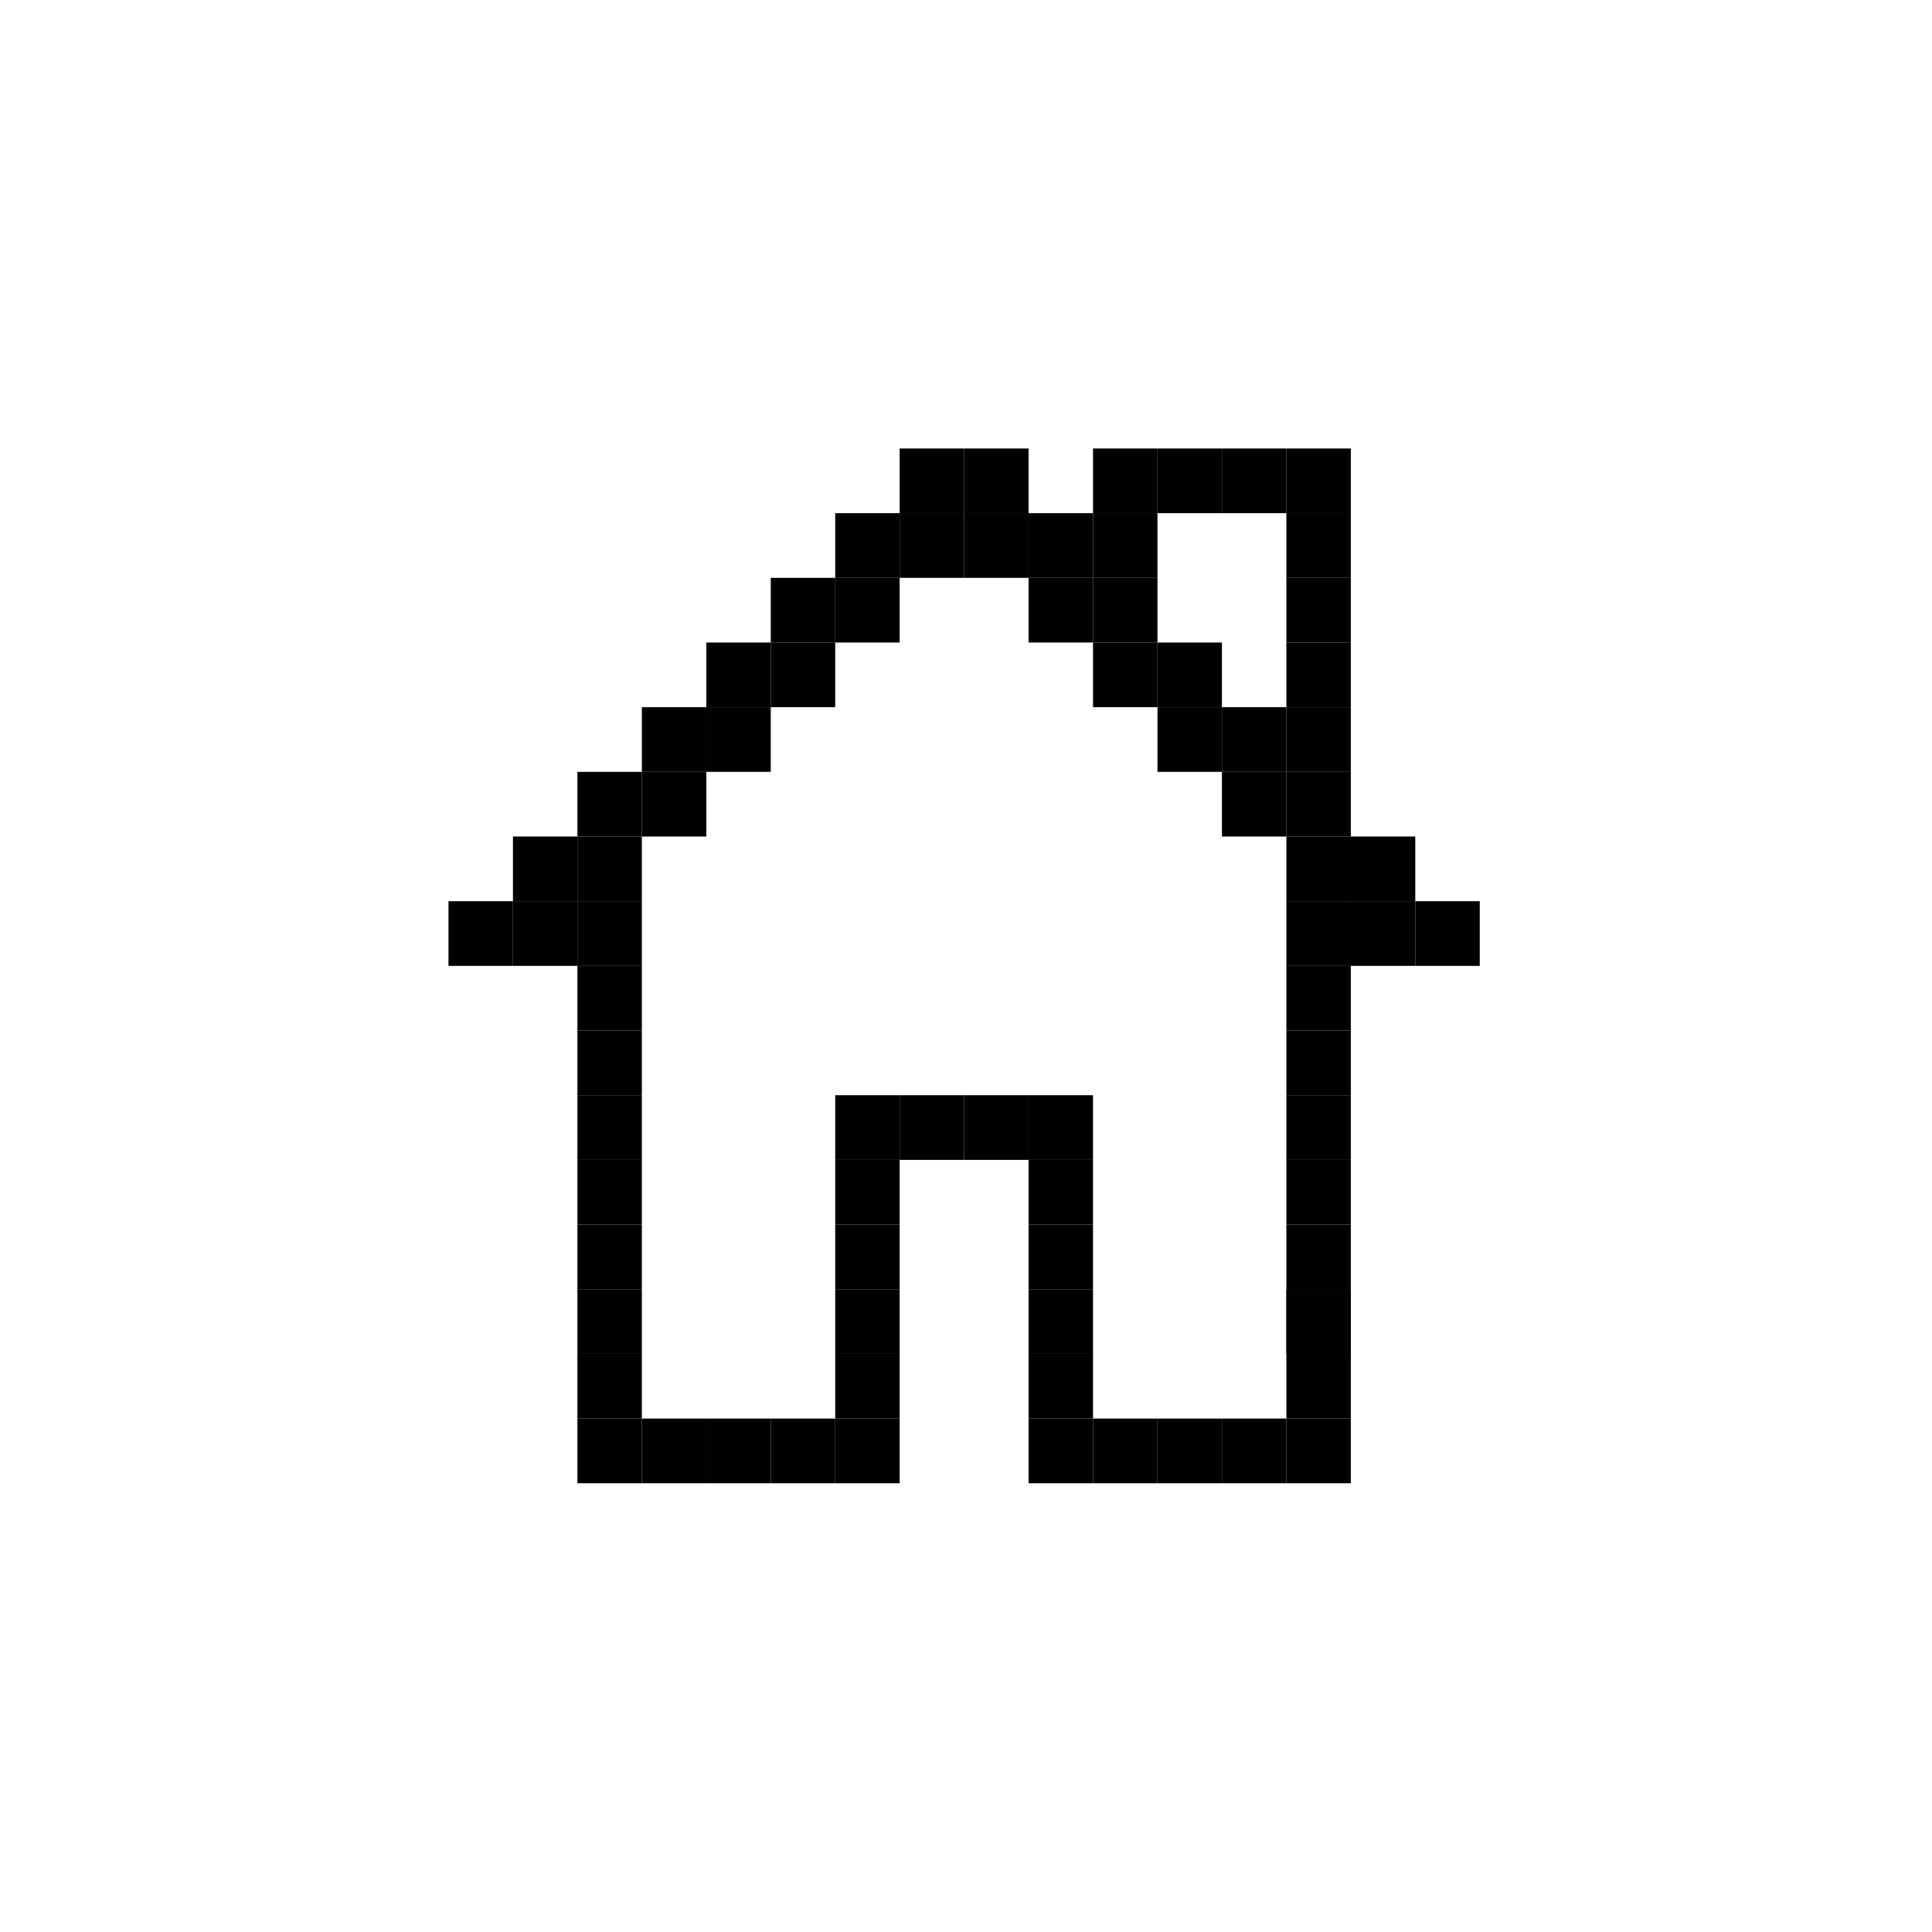 <svg width="448" height="448" viewBox="0 0 448 448" fill="none" xmlns="http://www.w3.org/2000/svg">
<rect width="448" height="448" />
<path d="M148.836 328.944H163.782V343.94H148.836V328.944Z" fill="black"/>
<path d="M133.891 328.944H148.836V343.94H133.891V328.944Z" fill="black"/>
<path d="M133.891 313.947H148.836V328.944H133.891V313.947Z" fill="black"/>
<path d="M133.891 298.951H148.836V313.947H133.891V298.951Z" fill="black"/>
<path d="M133.891 283.955H148.836V298.951H133.891V283.955Z" fill="black"/>
<path d="M133.891 268.959H148.836V283.955H133.891V268.959Z" fill="black"/>
<path d="M133.891 253.963H148.836V268.959H133.891V253.963Z" fill="black"/>
<path d="M133.891 238.966H148.836V253.962H133.891V238.966Z" fill="black"/>
<path d="M133.891 223.97H148.836V238.966H133.891V223.97Z" fill="black"/>
<path d="M133.891 208.974H148.836V223.97H133.891V208.974Z" fill="black"/>
<path d="M118.945 208.974H133.891V223.97H118.945V208.974Z" fill="black"/>
<path d="M104 208.974H118.945V223.97H104V208.974Z" fill="black"/>
<path d="M118.945 193.977H133.891V208.974H118.945V193.977Z" fill="black"/>
<path d="M133.891 193.977H148.836V208.974H133.891V193.977Z" fill="black"/>
<path d="M148.836 178.981H163.782V193.978H148.836V178.981Z" fill="black"/>
<path d="M163.782 163.985H178.727V178.981H163.782V163.985Z" fill="black"/>
<path d="M178.727 148.989H193.672V163.985H178.727V148.989Z" fill="black"/>
<path d="M193.672 133.992H208.618V148.989H193.672V133.992Z" fill="black"/>
<path d="M208.618 118.996H223.563V133.993H208.618V118.996Z" fill="black"/>
<path d="M238.509 133.992H253.454V148.989H238.509V133.992Z" fill="black"/>
<path d="M268.4 163.985H283.345V178.981H268.4V163.985Z" fill="black"/>
<path d="M283.345 178.981H298.29V193.978H283.345V178.981Z" fill="black"/>
<path d="M298.29 193.977H313.236V208.974H298.29V193.977Z" fill="black"/>
<path d="M298.29 208.974H313.236V223.97H298.29V208.974Z" fill="black"/>
<path d="M133.891 178.981H148.836V193.978H133.891V178.981Z" fill="black"/>
<path d="M148.836 163.985H163.782V178.981H148.836V163.985Z" fill="black"/>
<path d="M163.782 148.989H178.727V163.985H163.782V148.989Z" fill="black"/>
<path d="M178.727 133.992H193.672V148.989H178.727V133.992Z" fill="black"/>
<path d="M193.672 118.996H208.618V133.993H193.672V118.996Z" fill="black"/>
<path d="M208.618 104H223.563V118.996H208.618V104Z" fill="black"/>
<path d="M223.563 118.996H238.509V133.993H223.563V118.996Z" fill="black"/>
<path d="M238.509 118.996H253.454V133.993H238.509V118.996Z" fill="black"/>
<path d="M223.563 104H238.509V118.996H223.563V104Z" fill="black"/>
<path d="M253.454 148.989H268.4V163.985H253.454V148.989Z" fill="black"/>
<path d="M268.4 148.989H283.345V163.985H268.4V148.989Z" fill="black"/>
<path d="M283.345 163.985H298.29V178.981H283.345V163.985Z" fill="black"/>
<path d="M253.454 133.992H268.4V148.989H253.454V133.992Z" fill="black"/>
<path d="M253.454 118.996H268.4V133.993H253.454V118.996Z" fill="black"/>
<path d="M253.454 104H268.4V118.996H253.454V104Z" fill="black"/>
<path d="M268.4 104H283.345V118.996H268.4V104Z" fill="black"/>
<path d="M283.345 104H298.29V118.996H283.345V104Z" fill="black"/>
<path d="M298.29 104H313.236V118.996H298.29V104Z" fill="black"/>
<path d="M298.29 118.996H313.236V133.993H298.29V118.996Z" fill="black"/>
<path d="M298.29 133.992H313.236V148.989H298.29V133.992Z" fill="black"/>
<path d="M298.29 148.989H313.236V163.985H298.29V148.989Z" fill="black"/>
<path d="M298.29 163.985H313.236V178.981H298.29V163.985Z" fill="black"/>
<path d="M313.236 178.981H298.29V193.978H313.236V178.981Z" fill="black"/>
<path d="M343.127 208.974H328.181V223.97H343.127V208.974Z" fill="black"/>
<path d="M328.181 193.977H313.236V208.974H328.181V193.977Z" fill="black"/>
<path d="M328.181 208.974H313.236V223.97H328.181V208.974Z" fill="black"/>
<path d="M313.236 238.966H298.29V253.962H313.236V238.966Z" fill="black"/>
<path d="M313.236 223.97H298.29V238.966H313.236V223.97Z" fill="black"/>
<path d="M313.236 253.963H298.29V268.959H313.236V253.963Z" fill="black"/>
<path d="M313.236 268.959H298.29V283.955H313.236V268.959Z" fill="black"/>
<path d="M313.236 283.955H298.29V298.951H313.236V283.955Z" fill="black"/>
<path d="M313.236 298.951H298.29V313.947H313.236V298.951Z" fill="black"/>
<path d="M313.236 298.951H298.29V313.947H313.236V298.951Z" fill="black"/>
<path d="M313.236 313.947H298.29V328.944H313.236V313.947Z" fill="black"/>
<path d="M163.782 328.944H178.727V343.94H163.782V328.944Z" fill="black"/>
<path d="M178.727 328.944H193.672V343.94H178.727V328.944Z" fill="black"/>
<path d="M193.672 328.944H208.618V343.94H193.672V328.944Z" fill="black"/>
<path d="M193.672 313.947H208.618V328.944H193.672V313.947Z" fill="black"/>
<path d="M193.672 298.951H208.618V313.947H193.672V298.951Z" fill="black"/>
<path d="M193.672 283.955H208.618V298.951H193.672V283.955Z" fill="black"/>
<path d="M193.672 268.959H208.618V283.955H193.672V268.959Z" fill="black"/>
<path d="M193.672 253.963H208.618V268.959H193.672V253.963Z" fill="black"/>
<path d="M208.618 253.963H223.563V268.959H208.618V253.963Z" fill="black"/>
<path d="M223.563 253.963H238.509V268.959H223.563V253.963Z" fill="black"/>
<path d="M238.509 253.963H253.454V268.959H238.509V253.963Z" fill="black"/>
<path d="M238.509 268.959H253.454V283.955H238.509V268.959Z" fill="black"/>
<path d="M238.509 283.955H253.454V298.951H238.509V283.955Z" fill="black"/>
<path d="M238.509 298.951H253.454V313.947H238.509V298.951Z" fill="black"/>
<path d="M238.509 313.947H253.454V328.944H238.509V313.947Z" fill="black"/>
<path d="M238.509 328.944H253.454V343.94H238.509V328.944Z" fill="black"/>
<path d="M253.454 328.944H268.4V343.94H253.454V328.944Z" fill="black"/>
<path d="M268.4 328.944H283.345V343.94H268.4V328.944Z" fill="black"/>
<path d="M283.345 328.944H298.29V343.94H283.345V328.944Z" fill="black"/>
<path d="M298.29 328.944H313.236V343.94H298.29V328.944Z" fill="black"/>
</svg>
